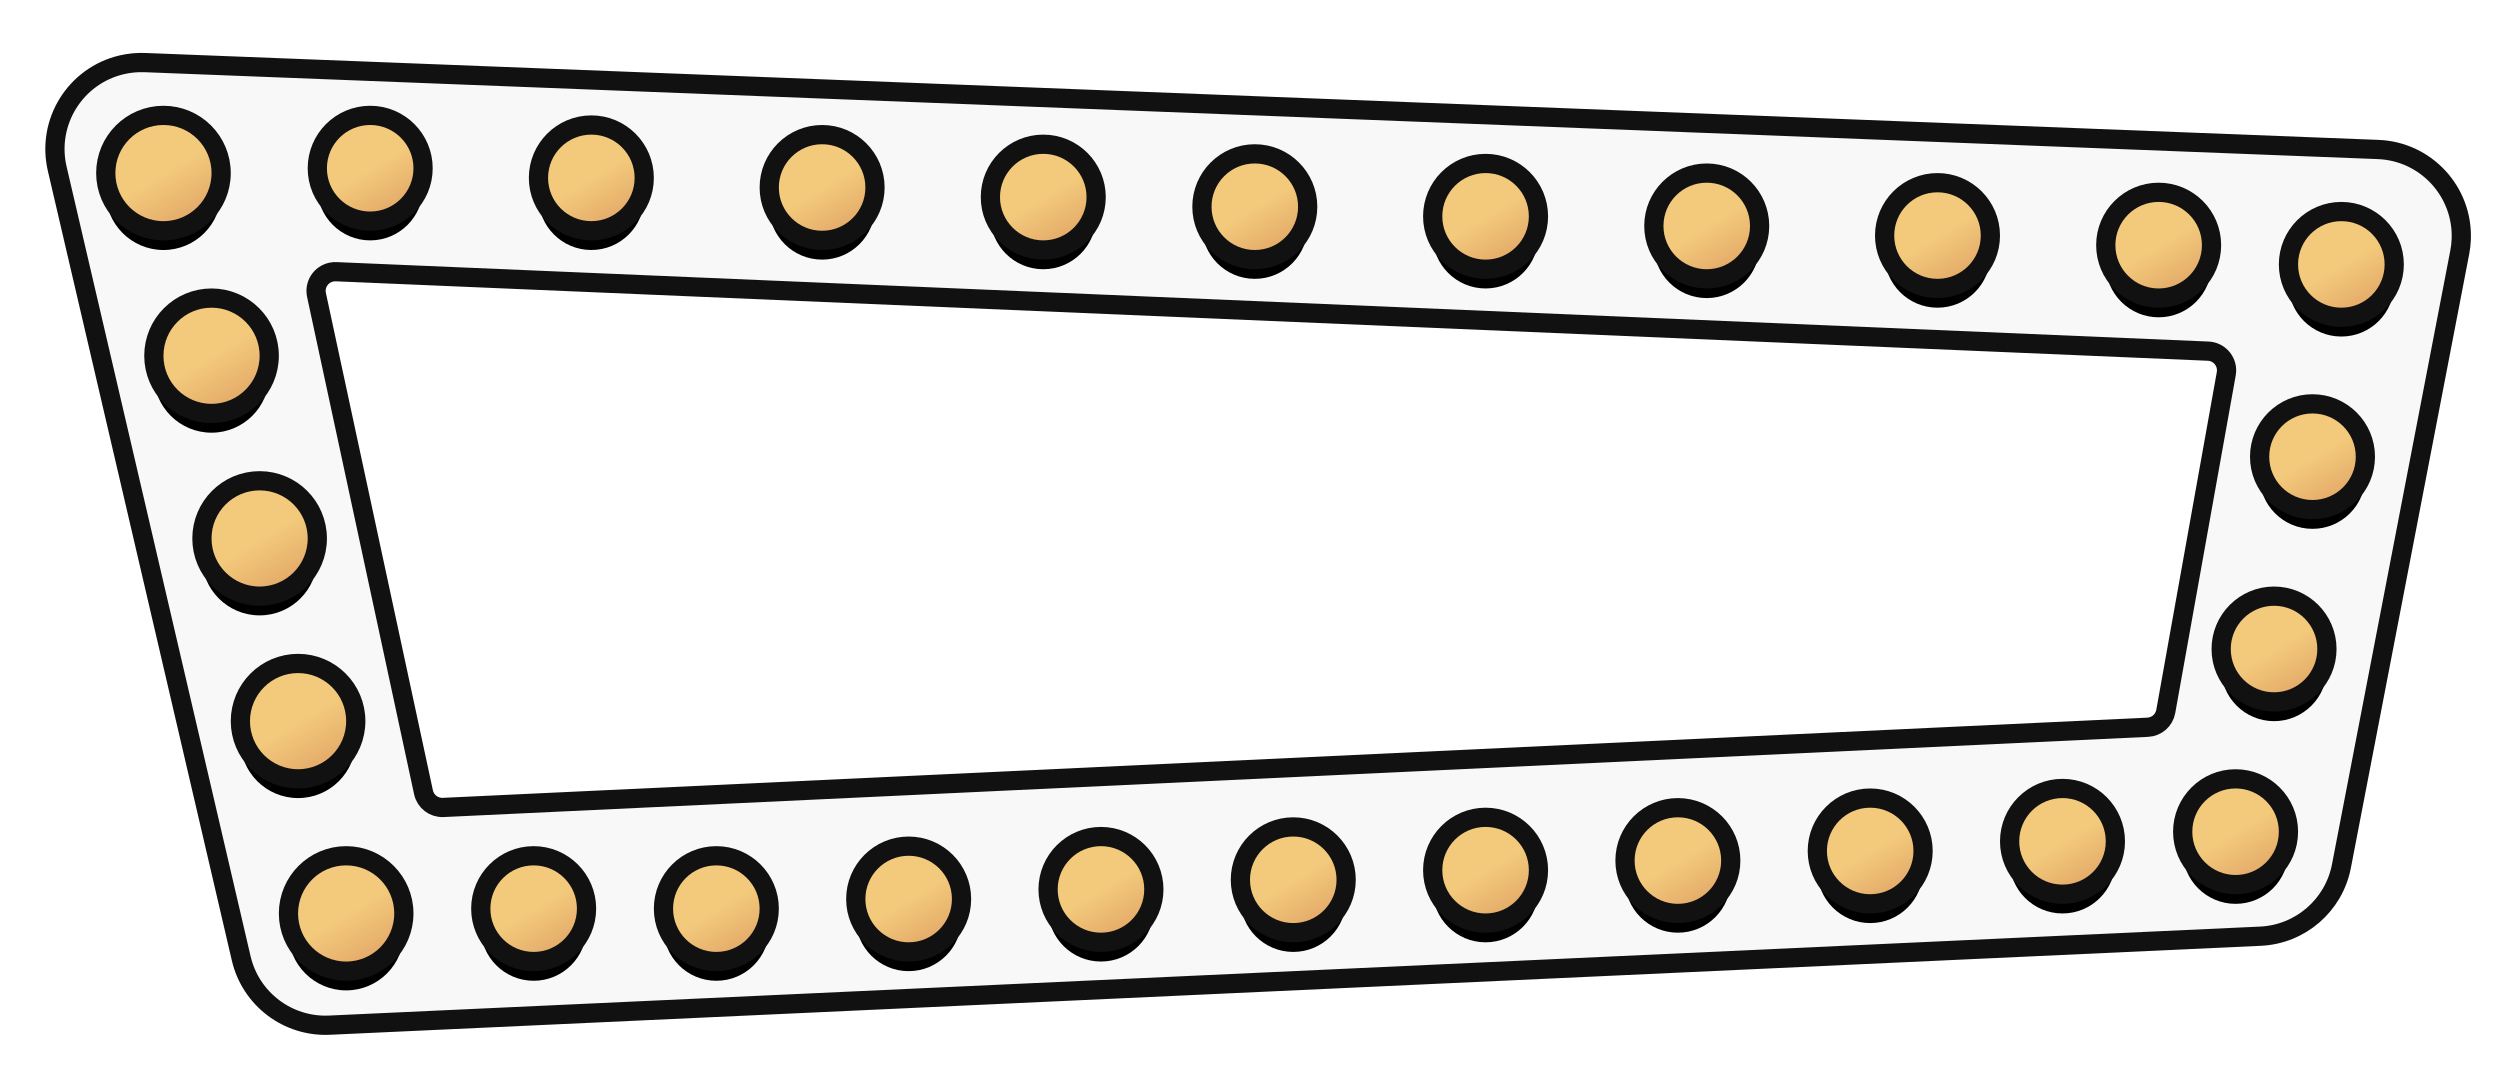 <?xml version="1.0" encoding="UTF-8"?>
<svg width="260px" height="112px" viewBox="0 0 260 112" version="1.1" xmlns="http://www.w3.org/2000/svg" xmlns:xlink="http://www.w3.org/1999/xlink">
    <!-- Generator: Sketch 46.1 (44463) - http://www.bohemiancoding.com/sketch -->
    <title>to-stay</title>
    <desc>Created with Sketch.</desc>
    <defs>
        <path d="M13.104,0.51 L245.366,9.547 L245.366,9.547 C250.884,9.762 255.184,14.41 254.969,19.929 C254.95,20.434 254.892,20.936 254.796,21.433 L242.491,85.266 L242.491,85.266 C241.616,89.803 237.747,93.15 233.132,93.363 L32.311,102.617 L32.311,102.617 C27.495,102.839 23.206,99.593 22.112,94.897 L2.976,12.772 L2.976,12.772 C1.723,7.393 5.067,2.017 10.446,0.763 C11.316,0.56 12.21,0.475 13.104,0.51 Z" id="path-1"></path>
        <linearGradient x1="55.899%" y1="430.807%" x2="46.984%" y2="50%" id="linearGradient-2">
            <stop stop-color="#FFFFFF" offset="0%"></stop>
            <stop stop-color="#FFFFFF" offset="100%"></stop>
        </linearGradient>
        <path d="M32.998,22.258 L227.69,30.52 L227.69,30.52 C229.346,30.591 230.631,31.99 230.56,33.645 C230.555,33.78 230.54,33.914 230.516,34.047 L224.225,69.165 L224.225,69.165 C223.978,70.543 222.811,71.567 221.413,71.633 L44.139,79.974 L44.139,79.974 C42.674,80.043 41.374,79.042 41.066,77.608 L29.938,25.886 L29.938,25.886 C29.589,24.266 30.62,22.671 32.24,22.322 C32.489,22.269 32.743,22.247 32.998,22.258 Z" id="path-3"></path>
        <linearGradient x1="50%" y1="50%" x2="76.026%" y2="92.966%" id="linearGradient-4">
            <stop stop-color="#F3CA7C" offset="0%"></stop>
            <stop stop-color="#E2A767" offset="100%"></stop>
        </linearGradient>
        <circle id="path-5" cx="6" cy="6" r="6"></circle>
        <filter x="-91.7%" y="-75.0%" width="283.3%" height="283.3%" filterUnits="objectBoundingBox" id="filter-6">
            <feMorphology radius="1" operator="dilate" in="SourceAlpha" result="shadowSpreadOuter1"></feMorphology>
            <feOffset dx="0" dy="2" in="shadowSpreadOuter1" result="shadowOffsetOuter1"></feOffset>
            <feGaussianBlur stdDeviation="3" in="shadowOffsetOuter1" result="shadowBlurOuter1"></feGaussianBlur>
            <feComposite in="shadowBlurOuter1" in2="SourceAlpha" operator="out" result="shadowBlurOuter1"></feComposite>
            <feColorMatrix values="0 0 0 0 0.776   0 0 0 0 0.651   0 0 0 0 0.408  0 0 0 0.8 0" type="matrix" in="shadowBlurOuter1"></feColorMatrix>
        </filter>
        <circle id="path-7" cx="25" cy="83" r="6"></circle>
        <filter x="-91.7%" y="-75.0%" width="283.3%" height="283.3%" filterUnits="objectBoundingBox" id="filter-8">
            <feMorphology radius="1" operator="dilate" in="SourceAlpha" result="shadowSpreadOuter1"></feMorphology>
            <feOffset dx="0" dy="2" in="shadowSpreadOuter1" result="shadowOffsetOuter1"></feOffset>
            <feGaussianBlur stdDeviation="3" in="shadowOffsetOuter1" result="shadowBlurOuter1"></feGaussianBlur>
            <feComposite in="shadowBlurOuter1" in2="SourceAlpha" operator="out" result="shadowBlurOuter1"></feComposite>
            <feColorMatrix values="0 0 0 0 0.776   0 0 0 0 0.651   0 0 0 0 0.408  0 0 0 0.8 0" type="matrix" in="shadowBlurOuter1"></feColorMatrix>
        </filter>
        <circle id="path-9" cx="63.5" cy="82.5" r="5.5"></circle>
        <filter x="-100.0%" y="-81.8%" width="300.0%" height="300.0%" filterUnits="objectBoundingBox" id="filter-10">
            <feMorphology radius="1" operator="dilate" in="SourceAlpha" result="shadowSpreadOuter1"></feMorphology>
            <feOffset dx="0" dy="2" in="shadowSpreadOuter1" result="shadowOffsetOuter1"></feOffset>
            <feGaussianBlur stdDeviation="3" in="shadowOffsetOuter1" result="shadowBlurOuter1"></feGaussianBlur>
            <feComposite in="shadowBlurOuter1" in2="SourceAlpha" operator="out" result="shadowBlurOuter1"></feComposite>
            <feColorMatrix values="0 0 0 0 0.776   0 0 0 0 0.651   0 0 0 0 0.408  0 0 0 0.8 0" type="matrix" in="shadowBlurOuter1"></feColorMatrix>
        </filter>
        <circle id="path-11" cx="83.5" cy="81.5" r="5.5"></circle>
        <filter x="-100.0%" y="-81.8%" width="300.0%" height="300.0%" filterUnits="objectBoundingBox" id="filter-12">
            <feMorphology radius="1" operator="dilate" in="SourceAlpha" result="shadowSpreadOuter1"></feMorphology>
            <feOffset dx="0" dy="2" in="shadowSpreadOuter1" result="shadowOffsetOuter1"></feOffset>
            <feGaussianBlur stdDeviation="3" in="shadowOffsetOuter1" result="shadowBlurOuter1"></feGaussianBlur>
            <feComposite in="shadowBlurOuter1" in2="SourceAlpha" operator="out" result="shadowBlurOuter1"></feComposite>
            <feColorMatrix values="0 0 0 0 0.776   0 0 0 0 0.651   0 0 0 0 0.408  0 0 0 0.8 0" type="matrix" in="shadowBlurOuter1"></feColorMatrix>
        </filter>
        <circle id="path-13" cx="103.5" cy="80.5" r="5.5"></circle>
        <filter x="-100.0%" y="-81.8%" width="300.0%" height="300.0%" filterUnits="objectBoundingBox" id="filter-14">
            <feMorphology radius="1" operator="dilate" in="SourceAlpha" result="shadowSpreadOuter1"></feMorphology>
            <feOffset dx="0" dy="2" in="shadowSpreadOuter1" result="shadowOffsetOuter1"></feOffset>
            <feGaussianBlur stdDeviation="3" in="shadowOffsetOuter1" result="shadowBlurOuter1"></feGaussianBlur>
            <feComposite in="shadowBlurOuter1" in2="SourceAlpha" operator="out" result="shadowBlurOuter1"></feComposite>
            <feColorMatrix values="0 0 0 0 0.776   0 0 0 0 0.651   0 0 0 0 0.408  0 0 0 0.8 0" type="matrix" in="shadowBlurOuter1"></feColorMatrix>
        </filter>
        <circle id="path-15" cx="44.5" cy="82.5" r="5.5"></circle>
        <filter x="-100.0%" y="-81.8%" width="300.0%" height="300.0%" filterUnits="objectBoundingBox" id="filter-16">
            <feMorphology radius="1" operator="dilate" in="SourceAlpha" result="shadowSpreadOuter1"></feMorphology>
            <feOffset dx="0" dy="2" in="shadowSpreadOuter1" result="shadowOffsetOuter1"></feOffset>
            <feGaussianBlur stdDeviation="3" in="shadowOffsetOuter1" result="shadowBlurOuter1"></feGaussianBlur>
            <feComposite in="shadowBlurOuter1" in2="SourceAlpha" operator="out" result="shadowBlurOuter1"></feComposite>
            <feColorMatrix values="0 0 0 0 0.776   0 0 0 0 0.651   0 0 0 0 0.408  0 0 0 0.8 0" type="matrix" in="shadowBlurOuter1"></feColorMatrix>
        </filter>
        <circle id="path-17" cx="163.5" cy="77.5" r="5.5"></circle>
        <filter x="-100.0%" y="-81.8%" width="300.0%" height="300.0%" filterUnits="objectBoundingBox" id="filter-18">
            <feMorphology radius="1" operator="dilate" in="SourceAlpha" result="shadowSpreadOuter1"></feMorphology>
            <feOffset dx="0" dy="2" in="shadowSpreadOuter1" result="shadowOffsetOuter1"></feOffset>
            <feGaussianBlur stdDeviation="3" in="shadowOffsetOuter1" result="shadowBlurOuter1"></feGaussianBlur>
            <feComposite in="shadowBlurOuter1" in2="SourceAlpha" operator="out" result="shadowBlurOuter1"></feComposite>
            <feColorMatrix values="0 0 0 0 0.776   0 0 0 0 0.651   0 0 0 0 0.408  0 0 0 0.8 0" type="matrix" in="shadowBlurOuter1"></feColorMatrix>
        </filter>
        <circle id="path-19" cx="183.5" cy="76.5" r="5.5"></circle>
        <filter x="-100.0%" y="-81.8%" width="300.0%" height="300.0%" filterUnits="objectBoundingBox" id="filter-20">
            <feMorphology radius="1" operator="dilate" in="SourceAlpha" result="shadowSpreadOuter1"></feMorphology>
            <feOffset dx="0" dy="2" in="shadowSpreadOuter1" result="shadowOffsetOuter1"></feOffset>
            <feGaussianBlur stdDeviation="3" in="shadowOffsetOuter1" result="shadowBlurOuter1"></feGaussianBlur>
            <feComposite in="shadowBlurOuter1" in2="SourceAlpha" operator="out" result="shadowBlurOuter1"></feComposite>
            <feColorMatrix values="0 0 0 0 0.776   0 0 0 0 0.651   0 0 0 0 0.408  0 0 0 0.8 0" type="matrix" in="shadowBlurOuter1"></feColorMatrix>
        </filter>
        <circle id="path-21" cx="203.5" cy="75.5" r="5.5"></circle>
        <filter x="-100.0%" y="-81.8%" width="300.0%" height="300.0%" filterUnits="objectBoundingBox" id="filter-22">
            <feMorphology radius="1" operator="dilate" in="SourceAlpha" result="shadowSpreadOuter1"></feMorphology>
            <feOffset dx="0" dy="2" in="shadowSpreadOuter1" result="shadowOffsetOuter1"></feOffset>
            <feGaussianBlur stdDeviation="3" in="shadowOffsetOuter1" result="shadowBlurOuter1"></feGaussianBlur>
            <feComposite in="shadowBlurOuter1" in2="SourceAlpha" operator="out" result="shadowBlurOuter1"></feComposite>
            <feColorMatrix values="0 0 0 0 0.776   0 0 0 0 0.651   0 0 0 0 0.408  0 0 0 0.8 0" type="matrix" in="shadowBlurOuter1"></feColorMatrix>
        </filter>
        <circle id="path-23" cx="143.5" cy="78.5" r="5.5"></circle>
        <filter x="-100.0%" y="-81.8%" width="300.0%" height="300.0%" filterUnits="objectBoundingBox" id="filter-24">
            <feMorphology radius="1" operator="dilate" in="SourceAlpha" result="shadowSpreadOuter1"></feMorphology>
            <feOffset dx="0" dy="2" in="shadowSpreadOuter1" result="shadowOffsetOuter1"></feOffset>
            <feGaussianBlur stdDeviation="3" in="shadowOffsetOuter1" result="shadowBlurOuter1"></feGaussianBlur>
            <feComposite in="shadowBlurOuter1" in2="SourceAlpha" operator="out" result="shadowBlurOuter1"></feComposite>
            <feColorMatrix values="0 0 0 0 0.776   0 0 0 0 0.651   0 0 0 0 0.408  0 0 0 0.8 0" type="matrix" in="shadowBlurOuter1"></feColorMatrix>
        </filter>
        <circle id="path-25" cx="16" cy="44" r="6"></circle>
        <filter x="-91.7%" y="-75.0%" width="283.3%" height="283.3%" filterUnits="objectBoundingBox" id="filter-26">
            <feMorphology radius="1" operator="dilate" in="SourceAlpha" result="shadowSpreadOuter1"></feMorphology>
            <feOffset dx="0" dy="2" in="shadowSpreadOuter1" result="shadowOffsetOuter1"></feOffset>
            <feGaussianBlur stdDeviation="3" in="shadowOffsetOuter1" result="shadowBlurOuter1"></feGaussianBlur>
            <feComposite in="shadowBlurOuter1" in2="SourceAlpha" operator="out" result="shadowBlurOuter1"></feComposite>
            <feColorMatrix values="0 0 0 0 0.776   0 0 0 0 0.651   0 0 0 0 0.408  0 0 0 0.8 0" type="matrix" in="shadowBlurOuter1"></feColorMatrix>
        </filter>
        <circle id="path-27" cx="11" cy="25" r="6"></circle>
        <filter x="-91.7%" y="-75.0%" width="283.3%" height="283.3%" filterUnits="objectBoundingBox" id="filter-28">
            <feMorphology radius="1" operator="dilate" in="SourceAlpha" result="shadowSpreadOuter1"></feMorphology>
            <feOffset dx="0" dy="2" in="shadowSpreadOuter1" result="shadowOffsetOuter1"></feOffset>
            <feGaussianBlur stdDeviation="3" in="shadowOffsetOuter1" result="shadowBlurOuter1"></feGaussianBlur>
            <feComposite in="shadowBlurOuter1" in2="SourceAlpha" operator="out" result="shadowBlurOuter1"></feComposite>
            <feColorMatrix values="0 0 0 0 0.776   0 0 0 0 0.651   0 0 0 0 0.408  0 0 0 0.8 0" type="matrix" in="shadowBlurOuter1"></feColorMatrix>
        </filter>
        <circle id="path-29" cx="20" cy="63" r="6"></circle>
        <filter x="-91.7%" y="-75.0%" width="283.3%" height="283.3%" filterUnits="objectBoundingBox" id="filter-30">
            <feMorphology radius="1" operator="dilate" in="SourceAlpha" result="shadowSpreadOuter1"></feMorphology>
            <feOffset dx="0" dy="2" in="shadowSpreadOuter1" result="shadowOffsetOuter1"></feOffset>
            <feGaussianBlur stdDeviation="3" in="shadowOffsetOuter1" result="shadowBlurOuter1"></feGaussianBlur>
            <feComposite in="shadowBlurOuter1" in2="SourceAlpha" operator="out" result="shadowBlurOuter1"></feComposite>
            <feColorMatrix values="0 0 0 0 0.776   0 0 0 0 0.651   0 0 0 0 0.408  0 0 0 0.8 0" type="matrix" in="shadowBlurOuter1"></feColorMatrix>
        </filter>
        <circle id="path-31" cx="123.5" cy="79.5" r="5.5"></circle>
        <filter x="-100.0%" y="-81.8%" width="300.0%" height="300.0%" filterUnits="objectBoundingBox" id="filter-32">
            <feMorphology radius="1" operator="dilate" in="SourceAlpha" result="shadowSpreadOuter1"></feMorphology>
            <feOffset dx="0" dy="2" in="shadowSpreadOuter1" result="shadowOffsetOuter1"></feOffset>
            <feGaussianBlur stdDeviation="3" in="shadowOffsetOuter1" result="shadowBlurOuter1"></feGaussianBlur>
            <feComposite in="shadowBlurOuter1" in2="SourceAlpha" operator="out" result="shadowBlurOuter1"></feComposite>
            <feColorMatrix values="0 0 0 0 0.776   0 0 0 0 0.651   0 0 0 0 0.408  0 0 0 0.8 0" type="matrix" in="shadowBlurOuter1"></feColorMatrix>
        </filter>
        <circle id="path-33" cx="119.5" cy="9.5" r="5.5"></circle>
        <filter x="-100.0%" y="-81.8%" width="300.0%" height="300.0%" filterUnits="objectBoundingBox" id="filter-34">
            <feMorphology radius="1" operator="dilate" in="SourceAlpha" result="shadowSpreadOuter1"></feMorphology>
            <feOffset dx="0" dy="2" in="shadowSpreadOuter1" result="shadowOffsetOuter1"></feOffset>
            <feGaussianBlur stdDeviation="3" in="shadowOffsetOuter1" result="shadowBlurOuter1"></feGaussianBlur>
            <feComposite in="shadowBlurOuter1" in2="SourceAlpha" operator="out" result="shadowBlurOuter1"></feComposite>
            <feColorMatrix values="0 0 0 0 0.776   0 0 0 0 0.651   0 0 0 0 0.408  0 0 0 0.8 0" type="matrix" in="shadowBlurOuter1"></feColorMatrix>
        </filter>
        <circle id="path-35" cx="143.5" cy="10.5" r="5.5"></circle>
        <filter x="-100.0%" y="-81.8%" width="300.0%" height="300.0%" filterUnits="objectBoundingBox" id="filter-36">
            <feMorphology radius="1" operator="dilate" in="SourceAlpha" result="shadowSpreadOuter1"></feMorphology>
            <feOffset dx="0" dy="2" in="shadowSpreadOuter1" result="shadowOffsetOuter1"></feOffset>
            <feGaussianBlur stdDeviation="3" in="shadowOffsetOuter1" result="shadowBlurOuter1"></feGaussianBlur>
            <feComposite in="shadowBlurOuter1" in2="SourceAlpha" operator="out" result="shadowBlurOuter1"></feComposite>
            <feColorMatrix values="0 0 0 0 0.776   0 0 0 0 0.651   0 0 0 0 0.408  0 0 0 0.8 0" type="matrix" in="shadowBlurOuter1"></feColorMatrix>
        </filter>
        <circle id="path-37" cx="166.5" cy="11.5" r="5.5"></circle>
        <filter x="-100.0%" y="-81.8%" width="300.0%" height="300.0%" filterUnits="objectBoundingBox" id="filter-38">
            <feMorphology radius="1" operator="dilate" in="SourceAlpha" result="shadowSpreadOuter1"></feMorphology>
            <feOffset dx="0" dy="2" in="shadowSpreadOuter1" result="shadowOffsetOuter1"></feOffset>
            <feGaussianBlur stdDeviation="3" in="shadowOffsetOuter1" result="shadowBlurOuter1"></feGaussianBlur>
            <feComposite in="shadowBlurOuter1" in2="SourceAlpha" operator="out" result="shadowBlurOuter1"></feComposite>
            <feColorMatrix values="0 0 0 0 0.776   0 0 0 0 0.651   0 0 0 0 0.408  0 0 0 0.8 0" type="matrix" in="shadowBlurOuter1"></feColorMatrix>
        </filter>
        <circle id="path-39" cx="190.5" cy="12.5" r="5.5"></circle>
        <filter x="-100.0%" y="-81.8%" width="300.0%" height="300.0%" filterUnits="objectBoundingBox" id="filter-40">
            <feMorphology radius="1" operator="dilate" in="SourceAlpha" result="shadowSpreadOuter1"></feMorphology>
            <feOffset dx="0" dy="2" in="shadowSpreadOuter1" result="shadowOffsetOuter1"></feOffset>
            <feGaussianBlur stdDeviation="3" in="shadowOffsetOuter1" result="shadowBlurOuter1"></feGaussianBlur>
            <feComposite in="shadowBlurOuter1" in2="SourceAlpha" operator="out" result="shadowBlurOuter1"></feComposite>
            <feColorMatrix values="0 0 0 0 0.776   0 0 0 0 0.651   0 0 0 0 0.408  0 0 0 0.8 0" type="matrix" in="shadowBlurOuter1"></feColorMatrix>
        </filter>
        <circle id="path-41" cx="213.5" cy="13.5" r="5.5"></circle>
        <filter x="-100.0%" y="-81.8%" width="300.0%" height="300.0%" filterUnits="objectBoundingBox" id="filter-42">
            <feMorphology radius="1" operator="dilate" in="SourceAlpha" result="shadowSpreadOuter1"></feMorphology>
            <feOffset dx="0" dy="2" in="shadowSpreadOuter1" result="shadowOffsetOuter1"></feOffset>
            <feGaussianBlur stdDeviation="3" in="shadowOffsetOuter1" result="shadowBlurOuter1"></feGaussianBlur>
            <feComposite in="shadowBlurOuter1" in2="SourceAlpha" operator="out" result="shadowBlurOuter1"></feComposite>
            <feColorMatrix values="0 0 0 0 0.776   0 0 0 0 0.651   0 0 0 0 0.408  0 0 0 0.8 0" type="matrix" in="shadowBlurOuter1"></feColorMatrix>
        </filter>
        <circle id="path-43" cx="27.5" cy="5.5" r="5.5"></circle>
        <filter x="-100.0%" y="-81.8%" width="300.0%" height="300.0%" filterUnits="objectBoundingBox" id="filter-44">
            <feMorphology radius="1" operator="dilate" in="SourceAlpha" result="shadowSpreadOuter1"></feMorphology>
            <feOffset dx="0" dy="2" in="shadowSpreadOuter1" result="shadowOffsetOuter1"></feOffset>
            <feGaussianBlur stdDeviation="3" in="shadowOffsetOuter1" result="shadowBlurOuter1"></feGaussianBlur>
            <feComposite in="shadowBlurOuter1" in2="SourceAlpha" operator="out" result="shadowBlurOuter1"></feComposite>
            <feColorMatrix values="0 0 0 0 0.776   0 0 0 0 0.651   0 0 0 0 0.408  0 0 0 0.8 0" type="matrix" in="shadowBlurOuter1"></feColorMatrix>
        </filter>
        <circle id="path-45" cx="50.5" cy="6.5" r="5.5"></circle>
        <filter x="-100.0%" y="-81.8%" width="300.0%" height="300.0%" filterUnits="objectBoundingBox" id="filter-46">
            <feMorphology radius="1" operator="dilate" in="SourceAlpha" result="shadowSpreadOuter1"></feMorphology>
            <feOffset dx="0" dy="2" in="shadowSpreadOuter1" result="shadowOffsetOuter1"></feOffset>
            <feGaussianBlur stdDeviation="3" in="shadowOffsetOuter1" result="shadowBlurOuter1"></feGaussianBlur>
            <feComposite in="shadowBlurOuter1" in2="SourceAlpha" operator="out" result="shadowBlurOuter1"></feComposite>
            <feColorMatrix values="0 0 0 0 0.776   0 0 0 0 0.651   0 0 0 0 0.408  0 0 0 0.8 0" type="matrix" in="shadowBlurOuter1"></feColorMatrix>
        </filter>
        <circle id="path-47" cx="74.5" cy="7.5" r="5.5"></circle>
        <filter x="-100.0%" y="-81.8%" width="300.0%" height="300.0%" filterUnits="objectBoundingBox" id="filter-48">
            <feMorphology radius="1" operator="dilate" in="SourceAlpha" result="shadowSpreadOuter1"></feMorphology>
            <feOffset dx="0" dy="2" in="shadowSpreadOuter1" result="shadowOffsetOuter1"></feOffset>
            <feGaussianBlur stdDeviation="3" in="shadowOffsetOuter1" result="shadowBlurOuter1"></feGaussianBlur>
            <feComposite in="shadowBlurOuter1" in2="SourceAlpha" operator="out" result="shadowBlurOuter1"></feComposite>
            <feColorMatrix values="0 0 0 0 0.776   0 0 0 0 0.651   0 0 0 0 0.408  0 0 0 0.8 0" type="matrix" in="shadowBlurOuter1"></feColorMatrix>
        </filter>
        <circle id="path-49" cx="97.5" cy="8.5" r="5.5"></circle>
        <filter x="-100.0%" y="-81.8%" width="300.0%" height="300.0%" filterUnits="objectBoundingBox" id="filter-50">
            <feMorphology radius="1" operator="dilate" in="SourceAlpha" result="shadowSpreadOuter1"></feMorphology>
            <feOffset dx="0" dy="2" in="shadowSpreadOuter1" result="shadowOffsetOuter1"></feOffset>
            <feGaussianBlur stdDeviation="3" in="shadowOffsetOuter1" result="shadowBlurOuter1"></feGaussianBlur>
            <feComposite in="shadowBlurOuter1" in2="SourceAlpha" operator="out" result="shadowBlurOuter1"></feComposite>
            <feColorMatrix values="0 0 0 0 0.776   0 0 0 0 0.651   0 0 0 0 0.408  0 0 0 0.8 0" type="matrix" in="shadowBlurOuter1"></feColorMatrix>
        </filter>
        <circle id="path-51" cx="232.5" cy="15.5" r="5.5"></circle>
        <filter x="-100.0%" y="-81.8%" width="300.0%" height="300.0%" filterUnits="objectBoundingBox" id="filter-52">
            <feMorphology radius="1" operator="dilate" in="SourceAlpha" result="shadowSpreadOuter1"></feMorphology>
            <feOffset dx="0" dy="2" in="shadowSpreadOuter1" result="shadowOffsetOuter1"></feOffset>
            <feGaussianBlur stdDeviation="3" in="shadowOffsetOuter1" result="shadowBlurOuter1"></feGaussianBlur>
            <feComposite in="shadowBlurOuter1" in2="SourceAlpha" operator="out" result="shadowBlurOuter1"></feComposite>
            <feColorMatrix values="0 0 0 0 0.776   0 0 0 0 0.651   0 0 0 0 0.408  0 0 0 0.8 0" type="matrix" in="shadowBlurOuter1"></feColorMatrix>
        </filter>
        <circle id="path-53" cx="221.5" cy="74.5" r="5.5"></circle>
        <filter x="-100.0%" y="-81.8%" width="300.0%" height="300.0%" filterUnits="objectBoundingBox" id="filter-54">
            <feMorphology radius="1" operator="dilate" in="SourceAlpha" result="shadowSpreadOuter1"></feMorphology>
            <feOffset dx="0" dy="2" in="shadowSpreadOuter1" result="shadowOffsetOuter1"></feOffset>
            <feGaussianBlur stdDeviation="3" in="shadowOffsetOuter1" result="shadowBlurOuter1"></feGaussianBlur>
            <feComposite in="shadowBlurOuter1" in2="SourceAlpha" operator="out" result="shadowBlurOuter1"></feComposite>
            <feColorMatrix values="0 0 0 0 0.776   0 0 0 0 0.651   0 0 0 0 0.408  0 0 0 0.8 0" type="matrix" in="shadowBlurOuter1"></feColorMatrix>
        </filter>
        <circle id="path-55" cx="225.5" cy="55.5" r="5.5"></circle>
        <filter x="-100.0%" y="-81.8%" width="300.0%" height="300.0%" filterUnits="objectBoundingBox" id="filter-56">
            <feMorphology radius="1" operator="dilate" in="SourceAlpha" result="shadowSpreadOuter1"></feMorphology>
            <feOffset dx="0" dy="2" in="shadowSpreadOuter1" result="shadowOffsetOuter1"></feOffset>
            <feGaussianBlur stdDeviation="3" in="shadowOffsetOuter1" result="shadowBlurOuter1"></feGaussianBlur>
            <feComposite in="shadowBlurOuter1" in2="SourceAlpha" operator="out" result="shadowBlurOuter1"></feComposite>
            <feColorMatrix values="0 0 0 0 0.776   0 0 0 0 0.651   0 0 0 0 0.408  0 0 0 0.8 0" type="matrix" in="shadowBlurOuter1"></feColorMatrix>
        </filter>
        <circle id="path-57" cx="229.5" cy="35.5" r="5.5"></circle>
        <filter x="-100.0%" y="-81.8%" width="300.0%" height="300.0%" filterUnits="objectBoundingBox" id="filter-58">
            <feMorphology radius="1" operator="dilate" in="SourceAlpha" result="shadowSpreadOuter1"></feMorphology>
            <feOffset dx="0" dy="2" in="shadowSpreadOuter1" result="shadowOffsetOuter1"></feOffset>
            <feGaussianBlur stdDeviation="3" in="shadowOffsetOuter1" result="shadowBlurOuter1"></feGaussianBlur>
            <feComposite in="shadowBlurOuter1" in2="SourceAlpha" operator="out" result="shadowBlurOuter1"></feComposite>
            <feColorMatrix values="0 0 0 0 0.776   0 0 0 0 0.651   0 0 0 0 0.408  0 0 0 0.8 0" type="matrix" in="shadowBlurOuter1"></feColorMatrix>
        </filter>
    </defs>
    <g id="Page-1" stroke="none" stroke-width="1" fill="none" fill-rule="evenodd">
        <g id="to-stay">
            <g id="Group" transform="translate(2, 5)">
                <g id="Rectangle">
                    <use fill="#F8F8F8" fill-rule="evenodd" xlink:href="#path-1"></use>
                    <path stroke="#111111" stroke-width="2" d="M13.065,1.509 C12.261,1.478 11.456,1.555 10.673,1.737 C5.832,2.865 2.822,7.704 3.95,12.545 L23.086,94.67 C24.071,98.896 27.931,101.818 32.265,101.618 L233.086,92.364 C237.24,92.172 240.722,89.16 241.509,85.077 L253.814,21.243 C253.9,20.797 253.952,20.344 253.97,19.89 C254.163,14.923 250.294,10.74 245.327,10.547 L13.065,1.509 Z"></path>
                </g>
                <g id="Rectangle">
                    <use fill="url(#linearGradient-2)" fill-rule="evenodd" xlink:href="#path-3"></use>
                    <path stroke="#111111" stroke-width="2" d="M32.955,23.257 C32.786,23.25 32.616,23.264 32.45,23.3 C31.37,23.532 30.683,24.596 30.915,25.676 L42.043,77.398 C42.249,78.354 43.116,79.021 44.092,78.975 L221.366,70.634 C222.298,70.59 223.076,69.907 223.24,68.989 L229.532,33.87 C229.548,33.782 229.557,33.692 229.561,33.602 C229.608,32.499 228.751,31.566 227.648,31.519 L32.955,23.257 Z"></path>
                </g>
                <g id="Bulbs" transform="translate(9, 7)">
                    <g id="Oval-14">
                        <use fill="black" fill-opacity="1" filter="url(#filter-6)" xlink:href="#path-5"></use>
                        <use stroke="#111111" stroke-width="2" fill="url(#linearGradient-4)" fill-rule="evenodd" xlink:href="#path-5"></use>
                    </g>
                    <g id="Oval-14">
                        <use fill="black" fill-opacity="1" filter="url(#filter-8)" xlink:href="#path-7"></use>
                        <use stroke="#111111" stroke-width="2" fill="url(#linearGradient-4)" fill-rule="evenodd" xlink:href="#path-7"></use>
                    </g>
                    <g id="Oval-14">
                        <use fill="black" fill-opacity="1" filter="url(#filter-10)" xlink:href="#path-9"></use>
                        <use stroke="#111111" stroke-width="2" fill="url(#linearGradient-4)" fill-rule="evenodd" xlink:href="#path-9"></use>
                    </g>
                    <g id="Oval-14">
                        <use fill="black" fill-opacity="1" filter="url(#filter-12)" xlink:href="#path-11"></use>
                        <use stroke="#111111" stroke-width="2" fill="url(#linearGradient-4)" fill-rule="evenodd" xlink:href="#path-11"></use>
                    </g>
                    <g id="Oval-14">
                        <use fill="black" fill-opacity="1" filter="url(#filter-14)" xlink:href="#path-13"></use>
                        <use stroke="#111111" stroke-width="2" fill="url(#linearGradient-4)" fill-rule="evenodd" xlink:href="#path-13"></use>
                    </g>
                    <g id="Oval-14">
                        <use fill="black" fill-opacity="1" filter="url(#filter-16)" xlink:href="#path-15"></use>
                        <use stroke="#111111" stroke-width="2" fill="url(#linearGradient-4)" fill-rule="evenodd" xlink:href="#path-15"></use>
                    </g>
                    <g id="Oval-14">
                        <use fill="black" fill-opacity="1" filter="url(#filter-18)" xlink:href="#path-17"></use>
                        <use stroke="#111111" stroke-width="2" fill="url(#linearGradient-4)" fill-rule="evenodd" xlink:href="#path-17"></use>
                    </g>
                    <g id="Oval-14">
                        <use fill="black" fill-opacity="1" filter="url(#filter-20)" xlink:href="#path-19"></use>
                        <use stroke="#111111" stroke-width="2" fill="url(#linearGradient-4)" fill-rule="evenodd" xlink:href="#path-19"></use>
                    </g>
                    <g id="Oval-14">
                        <use fill="black" fill-opacity="1" filter="url(#filter-22)" xlink:href="#path-21"></use>
                        <use stroke="#111111" stroke-width="2" fill="url(#linearGradient-4)" fill-rule="evenodd" xlink:href="#path-21"></use>
                    </g>
                    <g id="Oval-14">
                        <use fill="black" fill-opacity="1" filter="url(#filter-24)" xlink:href="#path-23"></use>
                        <use stroke="#111111" stroke-width="2" fill="url(#linearGradient-4)" fill-rule="evenodd" xlink:href="#path-23"></use>
                    </g>
                    <g id="Oval-14">
                        <use fill="black" fill-opacity="1" filter="url(#filter-26)" xlink:href="#path-25"></use>
                        <use stroke="#111111" stroke-width="2" fill="url(#linearGradient-4)" fill-rule="evenodd" xlink:href="#path-25"></use>
                    </g>
                    <g id="Oval-14">
                        <use fill="black" fill-opacity="1" filter="url(#filter-28)" xlink:href="#path-27"></use>
                        <use stroke="#111111" stroke-width="2" fill="url(#linearGradient-4)" fill-rule="evenodd" xlink:href="#path-27"></use>
                    </g>
                    <g id="Oval-14">
                        <use fill="black" fill-opacity="1" filter="url(#filter-30)" xlink:href="#path-29"></use>
                        <use stroke="#111111" stroke-width="2" fill="url(#linearGradient-4)" fill-rule="evenodd" xlink:href="#path-29"></use>
                    </g>
                    <g id="Oval-14">
                        <use fill="black" fill-opacity="1" filter="url(#filter-32)" xlink:href="#path-31"></use>
                        <use stroke="#111111" stroke-width="2" fill="url(#linearGradient-4)" fill-rule="evenodd" xlink:href="#path-31"></use>
                    </g>
                    <g id="Oval-14">
                        <use fill="black" fill-opacity="1" filter="url(#filter-34)" xlink:href="#path-33"></use>
                        <use stroke="#111111" stroke-width="2" fill="url(#linearGradient-4)" fill-rule="evenodd" xlink:href="#path-33"></use>
                    </g>
                    <g id="Oval-14">
                        <use fill="black" fill-opacity="1" filter="url(#filter-36)" xlink:href="#path-35"></use>
                        <use stroke="#111111" stroke-width="2" fill="url(#linearGradient-4)" fill-rule="evenodd" xlink:href="#path-35"></use>
                    </g>
                    <g id="Oval-14">
                        <use fill="black" fill-opacity="1" filter="url(#filter-38)" xlink:href="#path-37"></use>
                        <use stroke="#111111" stroke-width="2" fill="url(#linearGradient-4)" fill-rule="evenodd" xlink:href="#path-37"></use>
                    </g>
                    <g id="Oval-14">
                        <use fill="black" fill-opacity="1" filter="url(#filter-40)" xlink:href="#path-39"></use>
                        <use stroke="#111111" stroke-width="2" fill="url(#linearGradient-4)" fill-rule="evenodd" xlink:href="#path-39"></use>
                    </g>
                    <g id="Oval-14">
                        <use fill="black" fill-opacity="1" filter="url(#filter-42)" xlink:href="#path-41"></use>
                        <use stroke="#111111" stroke-width="2" fill="url(#linearGradient-4)" fill-rule="evenodd" xlink:href="#path-41"></use>
                    </g>
                    <g id="Oval-14">
                        <use fill="black" fill-opacity="1" filter="url(#filter-44)" xlink:href="#path-43"></use>
                        <use stroke="#111111" stroke-width="2" fill="url(#linearGradient-4)" fill-rule="evenodd" xlink:href="#path-43"></use>
                    </g>
                    <g id="Oval-14">
                        <use fill="black" fill-opacity="1" filter="url(#filter-46)" xlink:href="#path-45"></use>
                        <use stroke="#111111" stroke-width="2" fill="url(#linearGradient-4)" fill-rule="evenodd" xlink:href="#path-45"></use>
                    </g>
                    <g id="Oval-14">
                        <use fill="black" fill-opacity="1" filter="url(#filter-48)" xlink:href="#path-47"></use>
                        <use stroke="#111111" stroke-width="2" fill="url(#linearGradient-4)" fill-rule="evenodd" xlink:href="#path-47"></use>
                    </g>
                    <g id="Oval-14">
                        <use fill="black" fill-opacity="1" filter="url(#filter-50)" xlink:href="#path-49"></use>
                        <use stroke="#111111" stroke-width="2" fill="url(#linearGradient-4)" fill-rule="evenodd" xlink:href="#path-49"></use>
                    </g>
                    <g id="Oval-14">
                        <use fill="black" fill-opacity="1" filter="url(#filter-52)" xlink:href="#path-51"></use>
                        <use stroke="#111111" stroke-width="2" fill="url(#linearGradient-4)" fill-rule="evenodd" xlink:href="#path-51"></use>
                    </g>
                    <g id="Oval-14">
                        <use fill="black" fill-opacity="1" filter="url(#filter-54)" xlink:href="#path-53"></use>
                        <use stroke="#111111" stroke-width="2" fill="url(#linearGradient-4)" fill-rule="evenodd" xlink:href="#path-53"></use>
                    </g>
                    <g id="Oval-14">
                        <use fill="black" fill-opacity="1" filter="url(#filter-56)" xlink:href="#path-55"></use>
                        <use stroke="#111111" stroke-width="2" fill="url(#linearGradient-4)" fill-rule="evenodd" xlink:href="#path-55"></use>
                    </g>
                    <g id="Oval-14">
                        <use fill="black" fill-opacity="1" filter="url(#filter-58)" xlink:href="#path-57"></use>
                        <use stroke="#111111" stroke-width="2" fill="url(#linearGradient-4)" fill-rule="evenodd" xlink:href="#path-57"></use>
                    </g>
                </g>
            </g>
        </g>
    </g>
</svg>